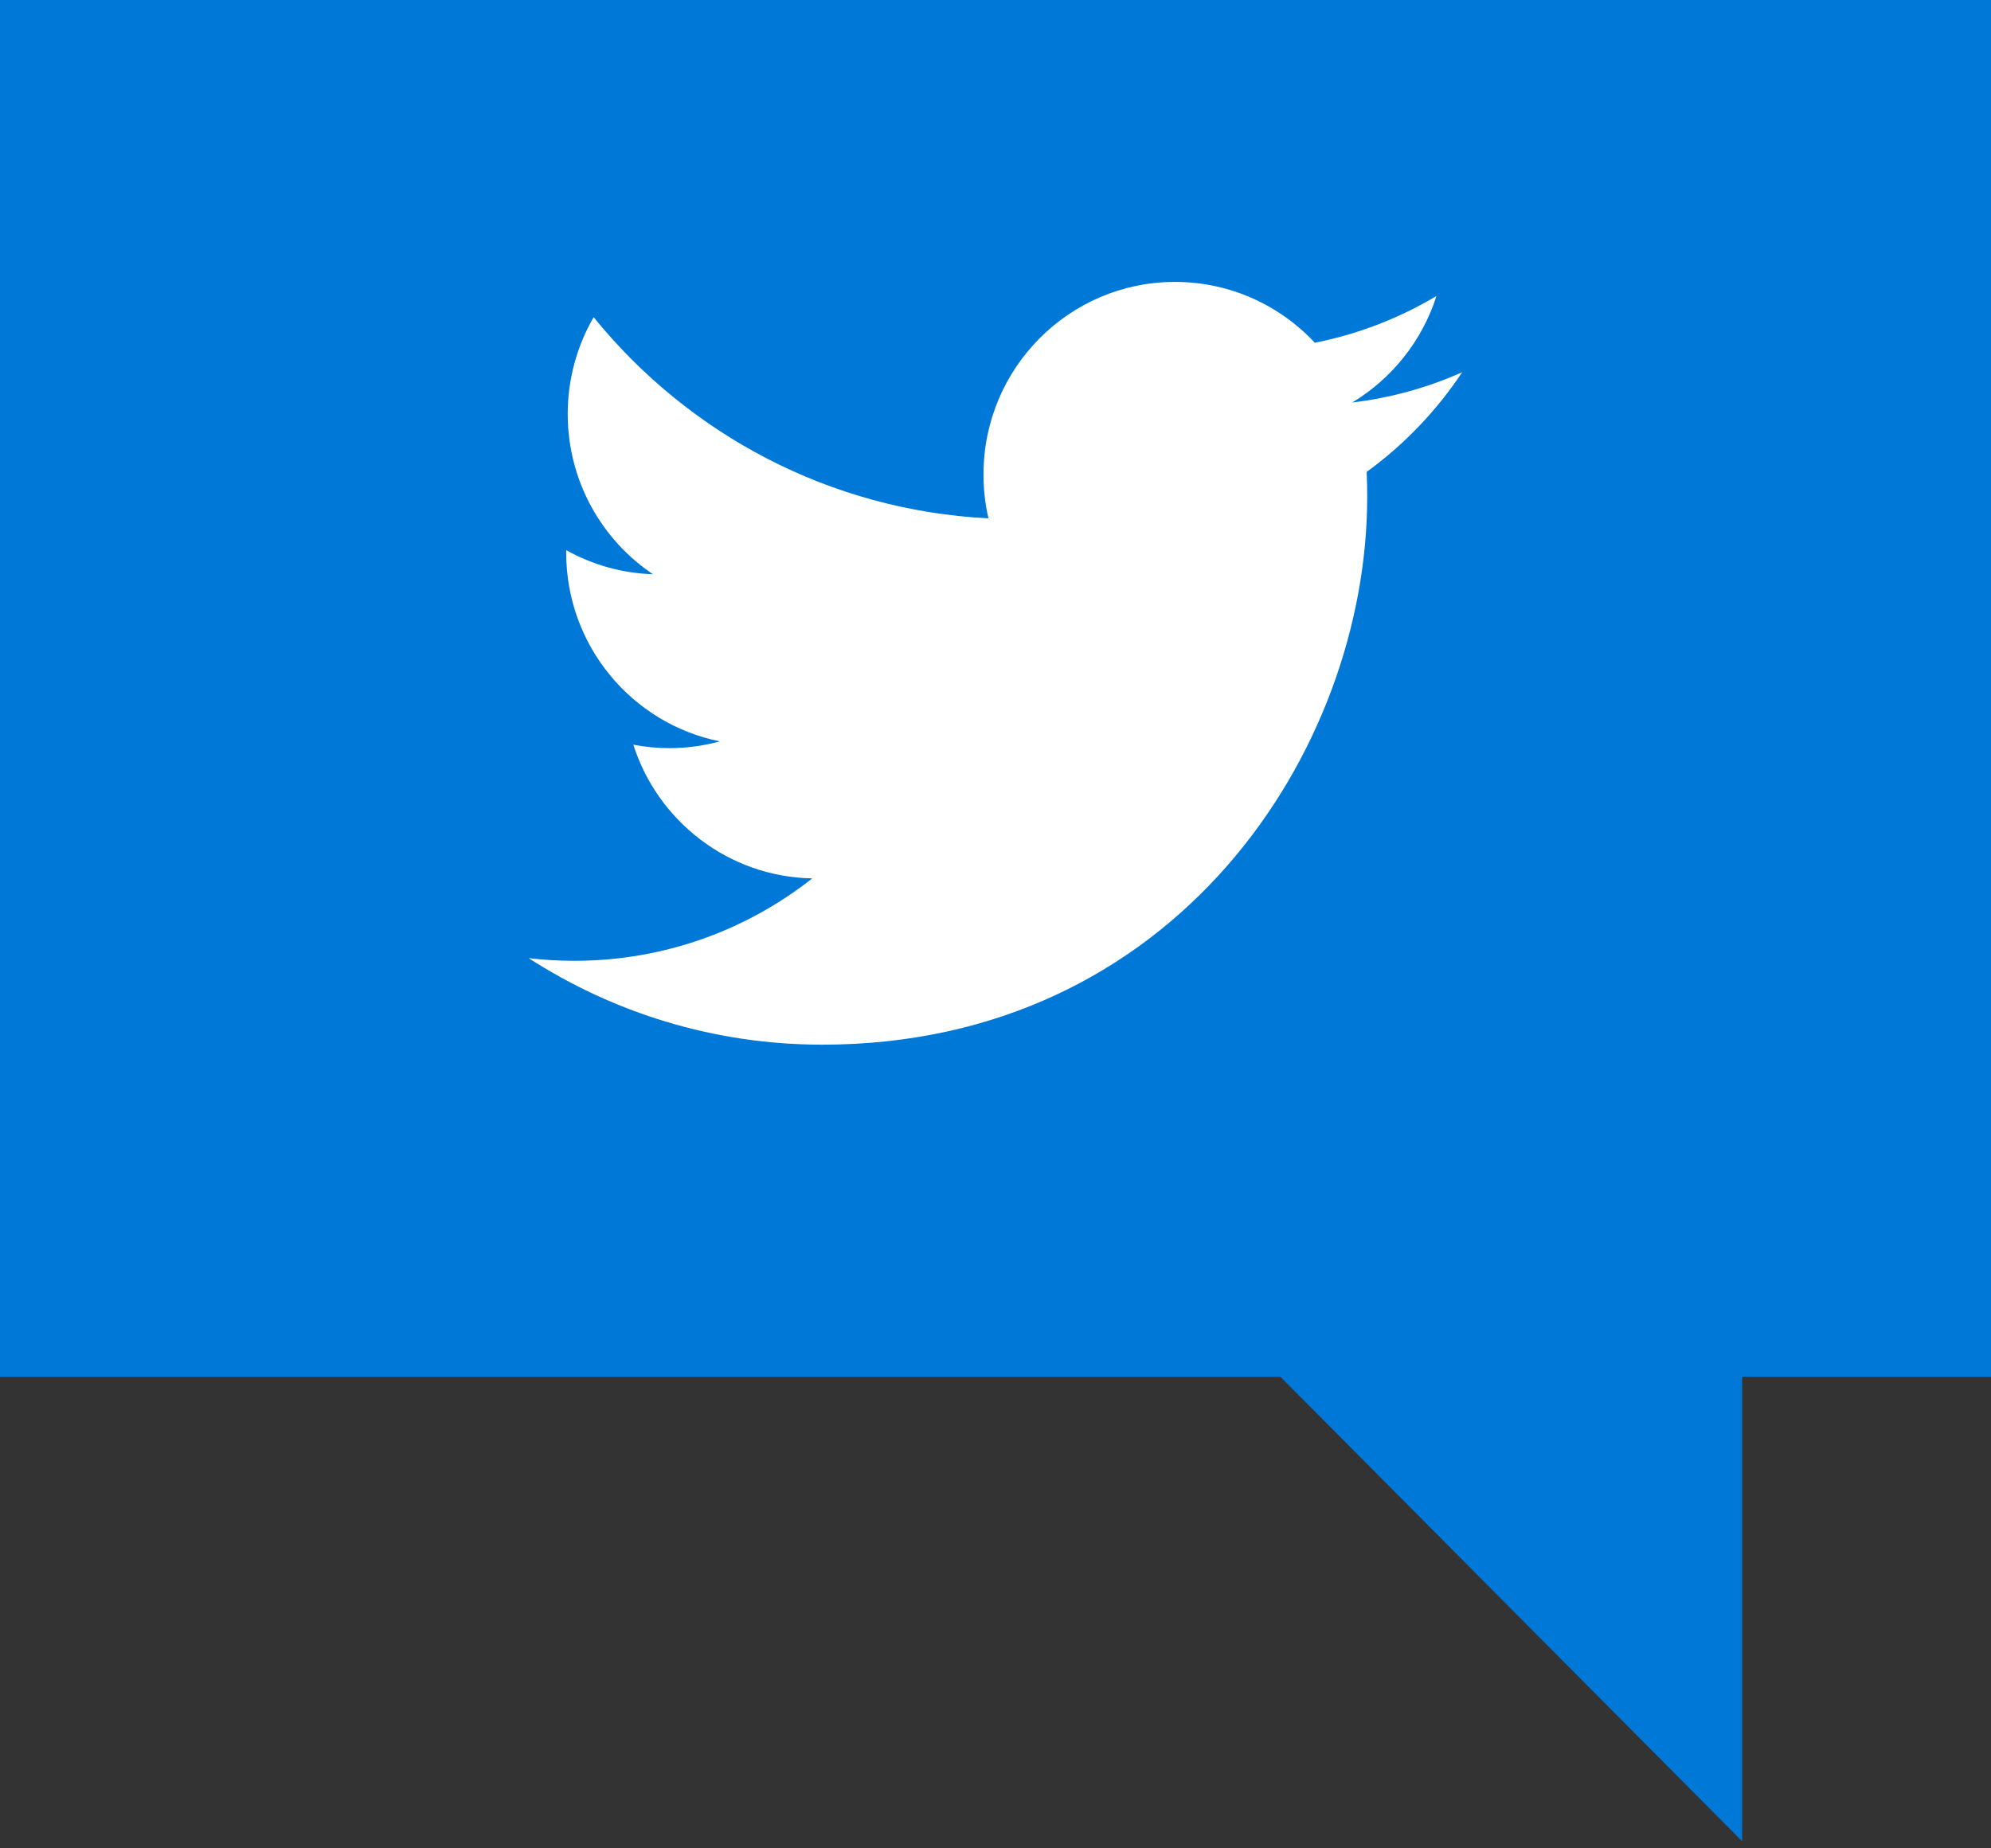 <svg xmlns="http://www.w3.org/2000/svg" width="56" height="52" viewBox="0 0 56 52"><rect x="0" y="0" width="56" height="52" fill="#333333" stroke="none"/><path d="M56 0L0 0 0 38.733 36.012 38.733 49 51.8 49 38.733 56 38.733 56 0Z" fill="#0078D7"/><path d="M23.128 29.39C33.037 29.39 38.455 21.135 38.455 13.977 38.455 13.742 38.45 13.509 38.44 13.276 39.492 12.512 40.406 11.557 41.127 10.471 40.162 10.903 39.123 11.193 38.034 11.324 39.146 10.653 40 9.592 40.403 8.328 39.362 8.948 38.209 9.399 36.982 9.643 35.999 8.59 34.599 7.931 33.05 7.931 30.074 7.931 27.662 10.357 27.662 13.348 27.662 13.773 27.709 14.186 27.802 14.583 23.324 14.356 19.354 12.201 16.697 8.923 16.235 9.723 15.968 10.653 15.968 11.646 15.968 13.525 16.919 15.184 18.365 16.155 17.481 16.127 16.651 15.883 15.925 15.477 15.925 15.5 15.925 15.522 15.925 15.547 15.925 18.17 17.781 20.361 20.246 20.857 19.794 20.981 19.317 21.048 18.826 21.048 18.479 21.048 18.142 21.013 17.813 20.95 18.499 23.102 20.488 24.669 22.846 24.712 21.002 26.166 18.679 27.031 16.155 27.031 15.721 27.031 15.292 27.006 14.87 26.956 17.254 28.493 20.085 29.39 23.128 29.39" fill="#FFF"/></svg>

